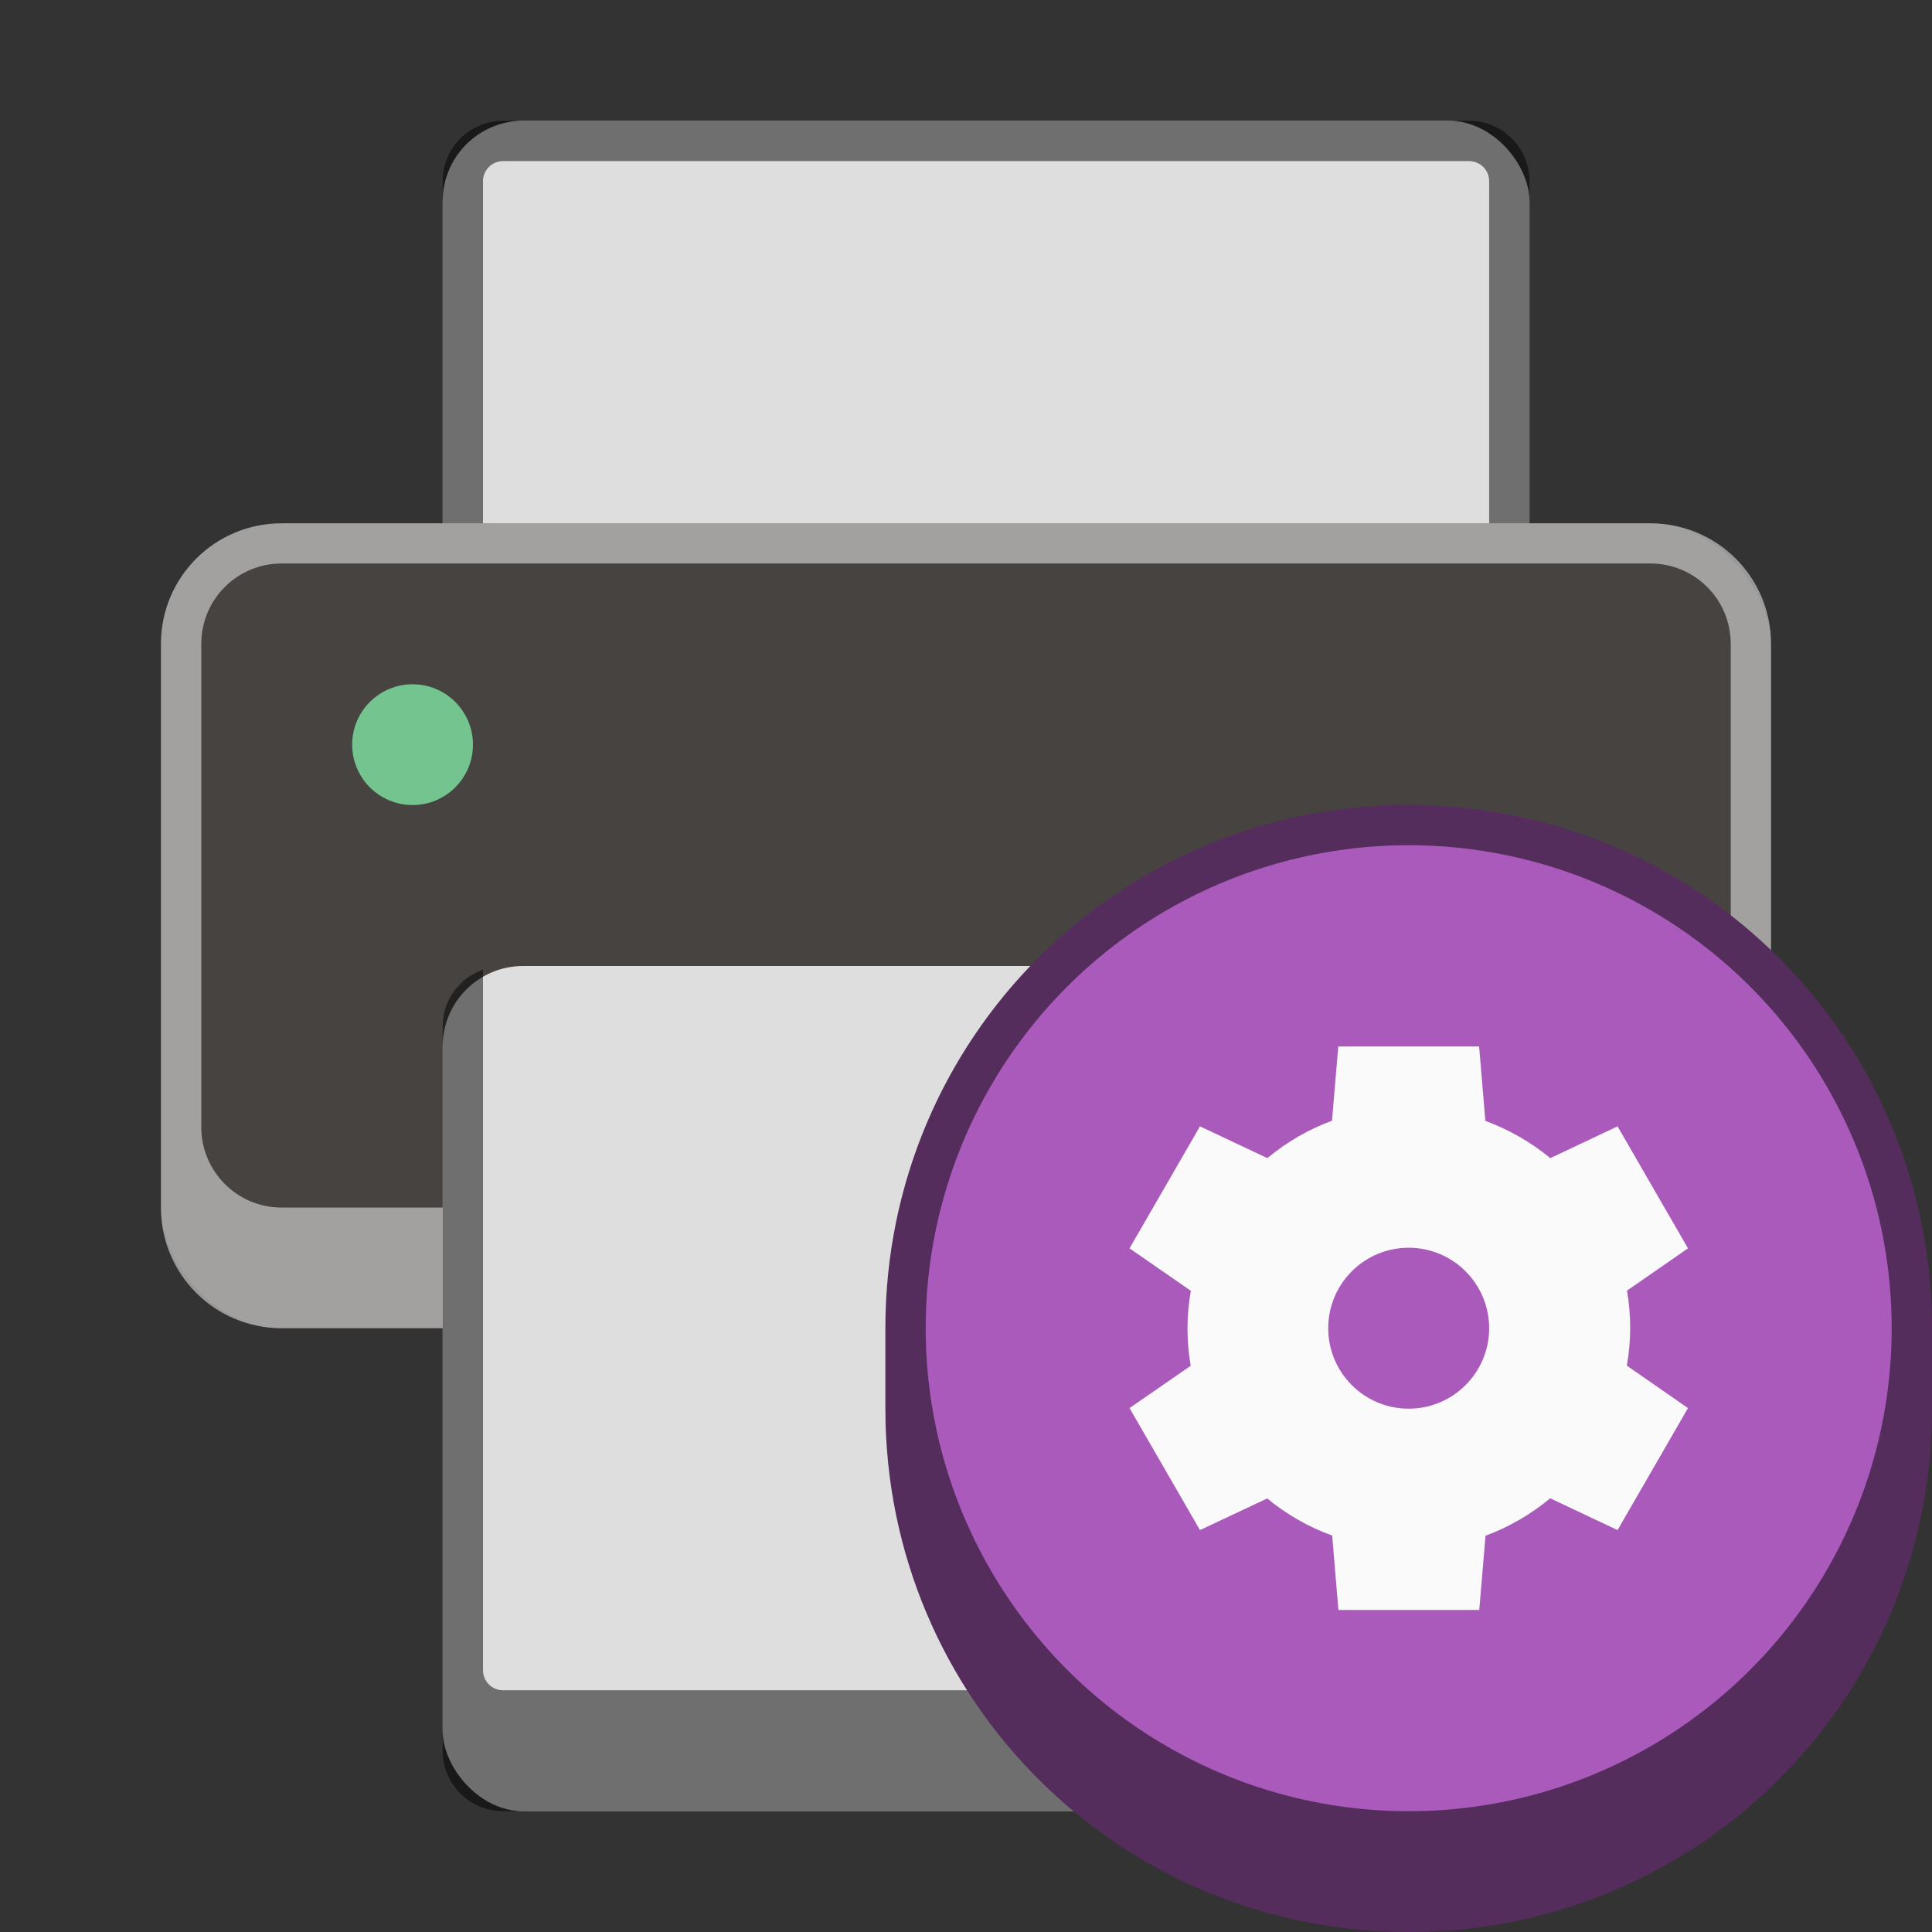 <?xml version="1.0" encoding="UTF-8" standalone="no"?>
<!-- Created with Inkscape (http://www.inkscape.org/) -->

<svg
   width="48"
   height="48"
   viewBox="0 0 12.7 12.7"
   version="1.1"
   id="svg5"
   inkscape:version="1.2 (dc2aedaf03, 2022-05-15)"
   sodipodi:docname="system-config-printer.svg"
   xmlns:inkscape="http://www.inkscape.org/namespaces/inkscape"
   xmlns:sodipodi="http://sodipodi.sourceforge.net/DTD/sodipodi-0.dtd"
   xmlns="http://www.w3.org/2000/svg"
   xmlns:svg="http://www.w3.org/2000/svg">
  <rect x="0" y="0" width="12.7" height="12.7" fill="#333333" stroke="none"/>
  <sodipodi:namedview
     id="namedview7"
     pagecolor="#ffffff"
     bordercolor="#666666"
     borderopacity="1.0"
     inkscape:pageshadow="2"
     inkscape:pageopacity="0.0"
     inkscape:pagecheckerboard="0"
     inkscape:document-units="px"
     showgrid="false"
     units="px"
     height="48px"
     inkscape:zoom="8.2236326"
     inkscape:cx="-3.0400191"
     inkscape:cy="13.132882"
     inkscape:window-width="1846"
     inkscape:window-height="1015"
     inkscape:window-x="0"
     inkscape:window-y="0"
     inkscape:window-maximized="1"
     inkscape:current-layer="svg5"
     showguides="false"
     inkscape:showpageshadow="2"
     inkscape:deskcolor="#d1d1d1" />
  <defs
     id="defs2" />
  <rect
     style="opacity:1;fill:#dedede;fill-opacity:1;stroke-width:0.265"
     id="rect12707"
     width="7.144"
     height="4.366"
     x="2.91"
     y="0.794"
     ry="0.529" />
  <path
     d="m 3.307,0.794 c -0.22,0 -0.397,0.177 -0.397,0.397 v 3.572 c 0,0.173 0.111,0.318 0.265,0.373 V 1.191 c 0,-0.073 0.059,-0.132 0.132,-0.132 h 6.35 c 0.073,0 0.132,0.059 0.132,0.132 V 5.135 C 9.944,5.081 10.054,4.936 10.054,4.762 V 1.191 c 0,-0.22 -0.177,-0.397 -0.397,-0.397 z"
     style="fill:#010101;fill-opacity:1;stroke-width:0.265;opacity:0.5"
     id="path10429" />
  <rect
     style="opacity:1;fill:#474341;fill-opacity:1;stroke-width:0.265"
     id="rect1162"
     width="10.583"
     height="5.292"
     x="1.058"
     y="3.44"
     ry="0.794" />
  <path
     id="rect1147"
     style="opacity:0.5;fill:#ffffff;fill-opacity:1;stroke-width:0.265"
     d="M 1.852 3.44 C 1.412 3.44 1.058 3.794 1.058 4.233 L 1.058 7.938 C 1.058 8.377 1.412 8.731 1.852 8.731 L 10.848 8.731 C 11.288 8.731 11.642 8.377 11.642 7.938 L 11.642 4.233 C 11.642 3.794 11.288 3.44 10.848 3.44 L 1.852 3.44 z M 1.852 3.704 L 10.848 3.704 C 11.141 3.704 11.377 3.94 11.377 4.233 L 11.377 7.408 C 11.377 7.701 11.141 7.938 10.848 7.938 L 1.852 7.938 C 1.559 7.938 1.323 7.701 1.323 7.408 L 1.323 4.233 C 1.323 3.94 1.559 3.704 1.852 3.704 z " />
  <circle
     style="opacity:1;fill:#73c48f;stroke-width:0.132"
     id="path1398"
     cx="2.712"
     cy="4.895"
     r="0.397" />
  <rect
     style="opacity:1;fill:#dedede;fill-opacity:1;stroke-width:0.265"
     id="rect14163"
     width="7.144"
     height="5.556"
     x="2.91"
     y="6.35"
     ry="0.529" />
  <path
     d="M 3.175,6.374 C 3.021,6.428 2.91,6.573 2.91,6.746 v 4.763 c 0,0.22 0.177,0.397 0.397,0.397 h 6.35 c 0.22,0 0.397,-0.177 0.397,-0.397 V 6.746 c 0,-0.173 -0.111,-0.318 -0.265,-0.373 v 4.606 c 0,0.073 -0.059,0.132 -0.132,0.132 H 3.307 c -0.073,1.46e-4 -0.132,-0.059 -0.132,-0.132 z"
     style="opacity:0.5;fill:#010101;fill-opacity:1;stroke-width:0.265"
     id="path11909" />
  <path
     id="rect845"
     style="fill:#552d5d;fill-opacity:1;stroke-width:0.491"
     d="M 9.26,5.292 C 11.166,5.292 12.7,6.826 12.7,8.731 v 0.529 c 0,1.906 -1.534,3.44 -3.44,3.44 -1.906,0 -3.44,-1.534 -3.44,-3.44 V 8.731 c 0,-1.906 1.534,-3.44 3.44,-3.44 z"
     sodipodi:nodetypes="sssssss" />
  <circle
     style="fill:#aa5abb;fill-opacity:1;stroke-width:0.265"
     id="path1732"
     cx="9.26"
     cy="8.731"
     r="3.175" />
  <path
     d="m 8.797,6.879 -0.041,0.488 c -0.155,0.057 -0.299,0.141 -0.425,0.246 L 7.888,7.404 7.425,8.206 l 0.403,0.279 c -0.014,0.081 -0.022,0.163 -0.022,0.246 3.97e-5,0.083 0.007,0.165 0.021,0.247 L 7.425,9.256 7.888,10.058 8.33,9.85 c 0.127,0.105 0.272,0.188 0.427,0.244 l 0.041,0.489 h 0.926 l 0.041,-0.488 c 0.155,-0.057 0.299,-0.141 0.425,-0.246 l 0.443,0.209 0.463,-0.802 -0.402,-0.279 c 0.014,-0.081 0.022,-0.163 0.022,-0.246 -4e-5,-0.083 -0.007,-0.165 -0.021,-0.247 L 11.096,8.206 10.633,7.404 10.191,7.613 C 10.063,7.508 9.919,7.425 9.764,7.368 l -0.041,-0.489 z m 0.463,1.323 c 0.292,0 0.529,0.237 0.529,0.529 0,0.292 -0.237,0.529 -0.529,0.529 -0.292,0 -0.529,-0.237 -0.529,-0.529 0,-0.292 0.237,-0.529 0.529,-0.529 z"
     style="fill:#fafafb;stroke-width:0.265"
     id="path1697" />
</svg>
